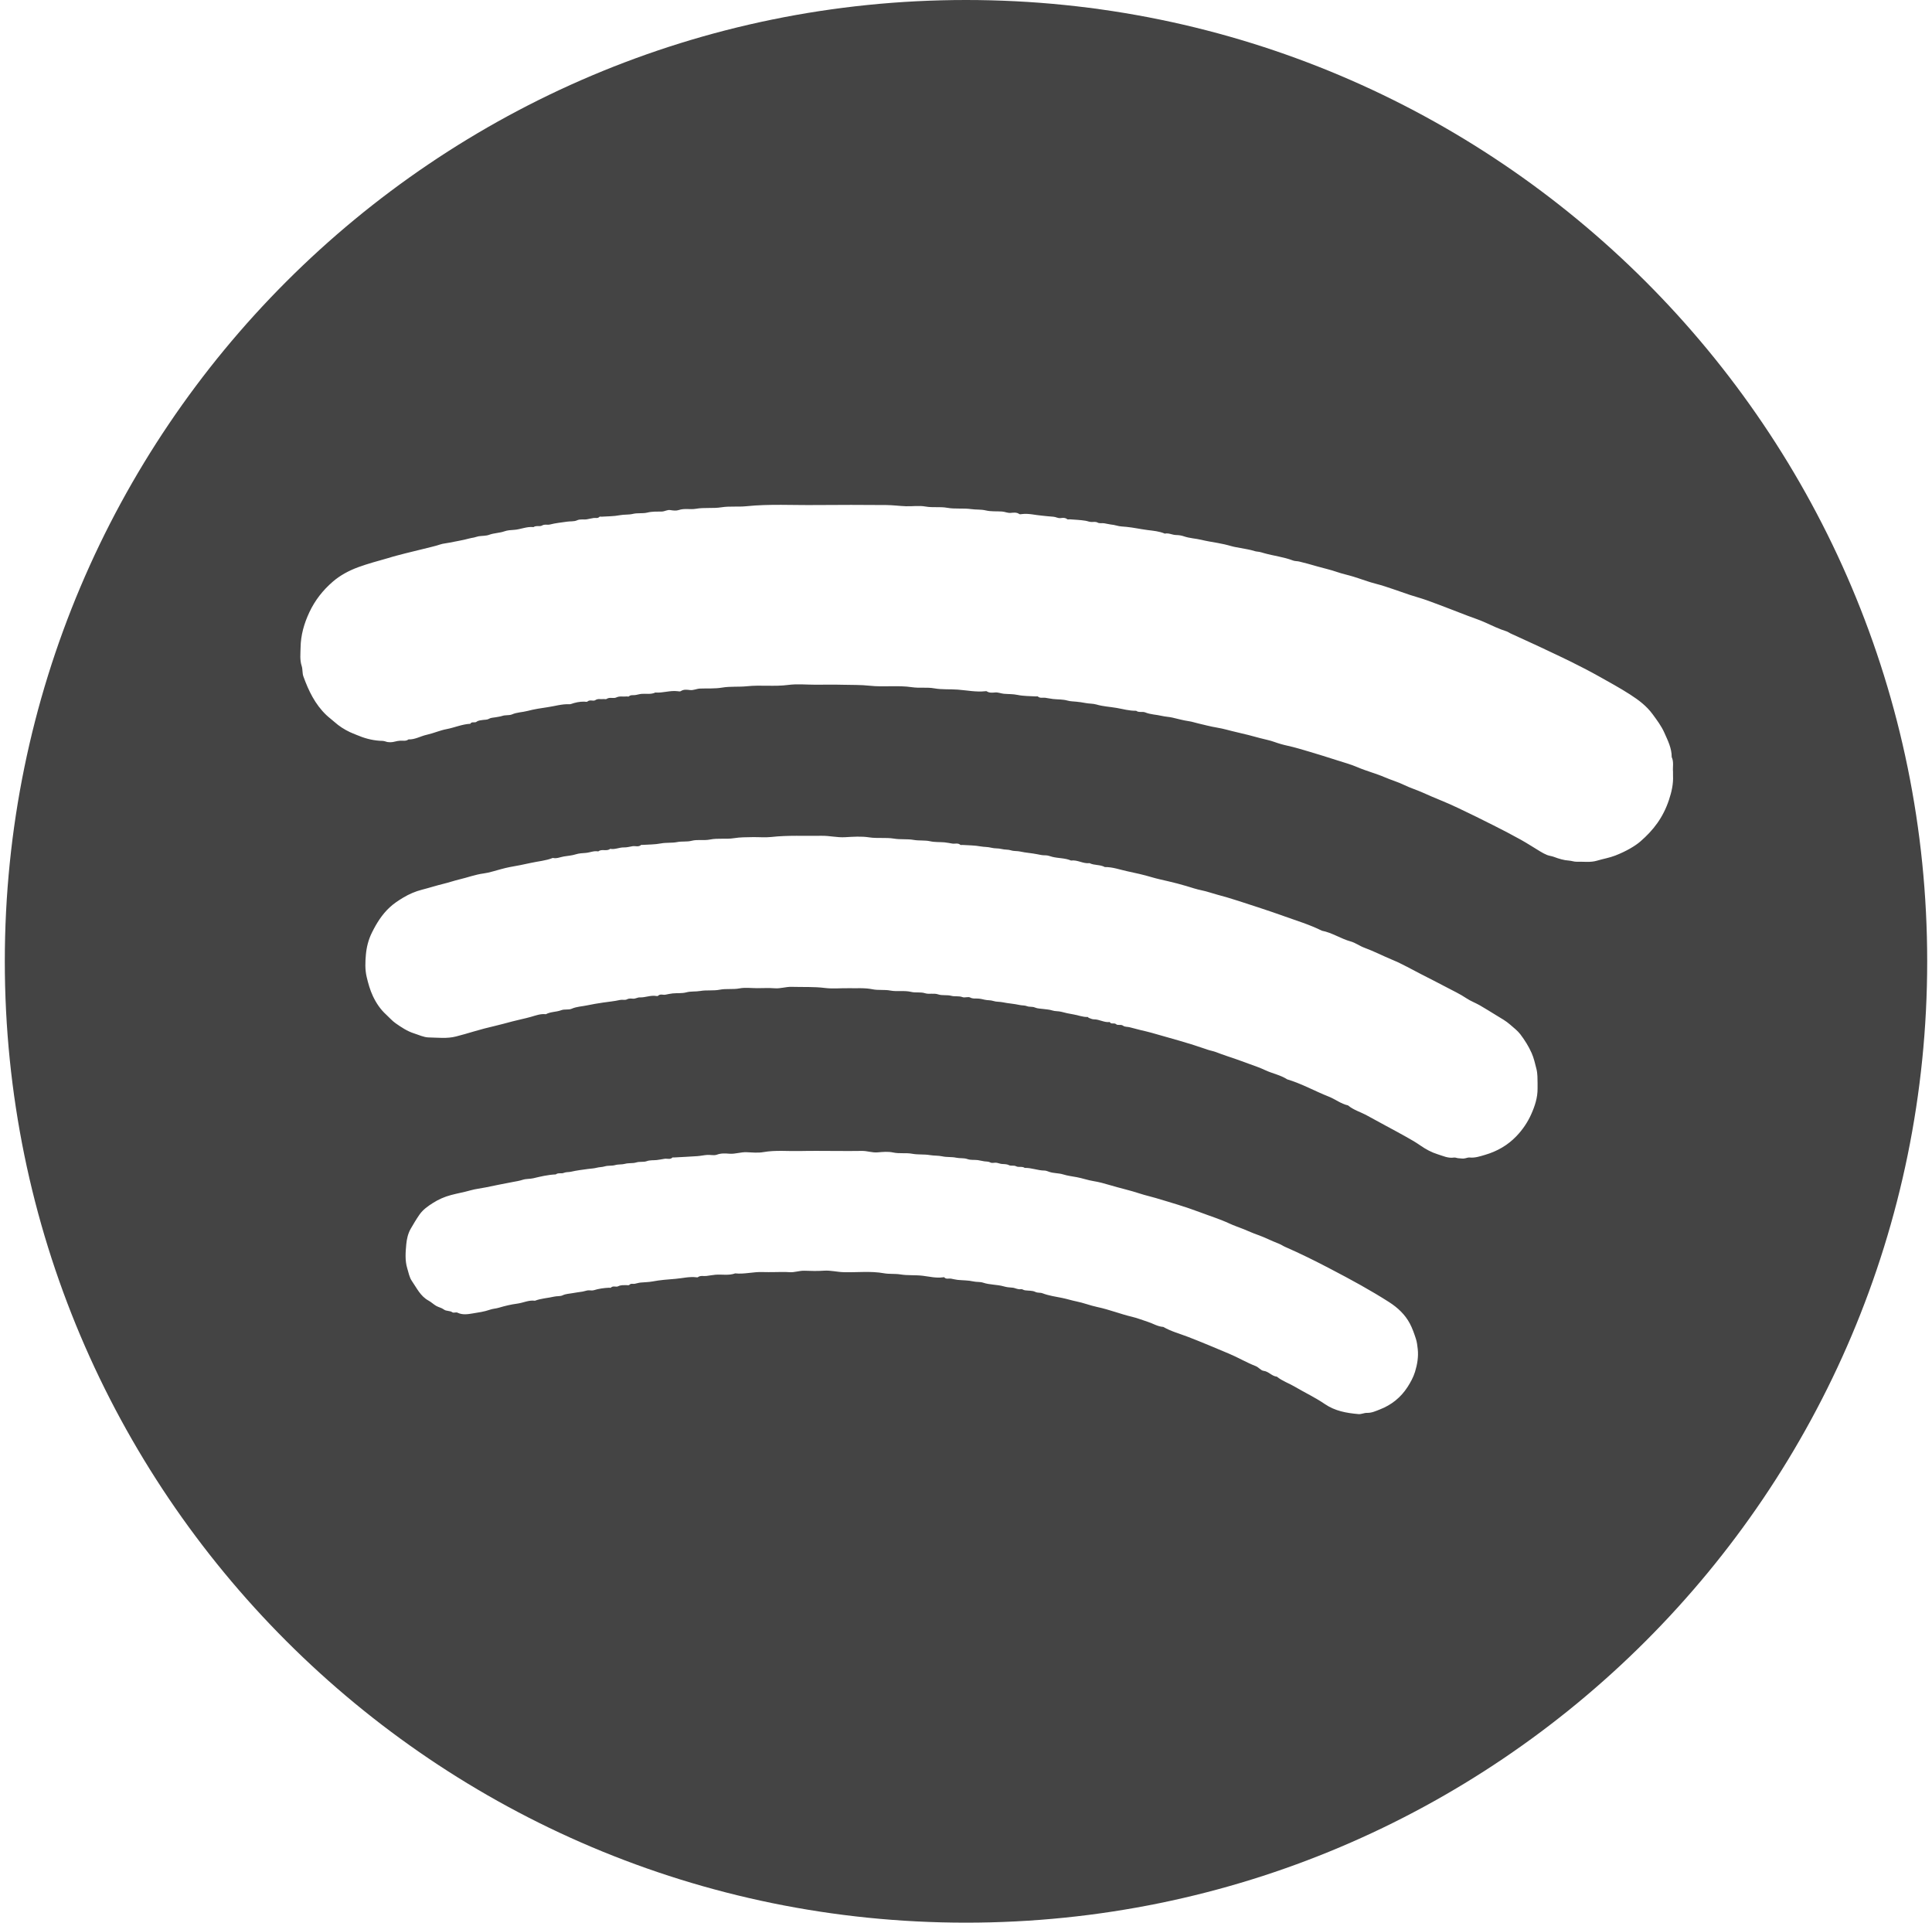 <?xml version="1.0" encoding="UTF-8" standalone="no"?>
<svg width="201px" height="200px" viewBox="0 0 201 200" version="1.1" xmlns="http://www.w3.org/2000/svg" xmlns:xlink="http://www.w3.org/1999/xlink" xmlns:sketch="http://www.bohemiancoding.com/sketch/ns">
    <title>Spotify</title>
    <description>Created with Sketch (http://www.bohemiancoding.com/sketch)</description>
    <defs></defs>
    <g id="Page 1" stroke="none" stroke-width="1" fill="none" fill-rule="evenodd">
        <path d="M100.5,0 C155.728,-1.51545443e-14 200.5,44.772 200.5,100 C200.5,155.228 155.728,200 100.5,200 C45.272,200 0.5,155.228 0.5,100 C0.5,44.772 45.272,3.03201907e-14 100.5,0 Z M159.965,112.672 C159.952,112.221 159.978,111.7 159.842,111.174 C159.7,110.624 159.584,110.075 159.35,109.547 C159.04,108.845 158.634,108.203 158.179,107.599 C157.888,107.214 157.483,106.912 157.116,106.588 C156.683,106.205 156.178,105.924 155.687,105.626 C155.109,105.276 154.539,104.911 153.953,104.576 C153.499,104.317 152.997,104.135 152.566,103.845 C151.881,103.384 151.136,103.044 150.413,102.659 C149.582,102.217 148.741,101.793 147.902,101.365 C146.896,100.852 145.913,100.281 144.873,99.85 C143.889,99.443 142.944,98.951 141.943,98.584 C141.454,98.406 141.018,98.069 140.522,97.932 C139.488,97.647 138.589,97.017 137.528,96.816 C136.253,96.181 134.89,95.77 133.555,95.292 C132,94.735 130.427,94.23 128.856,93.719 C128.098,93.472 127.332,93.249 126.563,93.043 C126.055,92.907 125.562,92.724 125.042,92.62 C124.488,92.51 123.947,92.324 123.404,92.161 C122.798,91.979 122.187,91.826 121.573,91.68 C120.976,91.538 120.37,91.414 119.789,91.24 C118.959,90.991 118.112,90.808 117.274,90.629 C116.505,90.465 115.747,90.18 114.942,90.193 C114.447,89.918 113.852,90.036 113.35,89.786 C112.686,89.87 112.097,89.418 111.43,89.516 C110.815,89.246 110.135,89.291 109.493,89.134 C109.254,89.076 109.007,88.963 108.743,88.971 C108.462,88.979 108.192,88.918 107.914,88.86 C107.328,88.738 106.723,88.712 106.132,88.578 C105.821,88.507 105.495,88.557 105.168,88.451 C104.872,88.355 104.535,88.402 104.209,88.316 C103.862,88.225 103.485,88.279 103.114,88.18 C102.768,88.087 102.389,88.114 102.021,88.045 C101.398,87.929 100.752,87.935 100.116,87.891 C100.049,87.886 99.955,87.919 99.917,87.885 C99.666,87.659 99.365,87.794 99.089,87.754 C98.814,87.713 98.541,87.647 98.264,87.623 C97.764,87.58 97.267,87.622 96.758,87.508 C96.211,87.386 95.628,87.471 95.055,87.369 C94.388,87.251 93.699,87.35 93.011,87.236 C92.165,87.096 91.295,87.237 90.426,87.104 C89.609,86.979 88.757,87.038 87.925,87.088 C87.097,87.137 86.294,86.926 85.474,86.941 C83.732,86.974 81.988,86.869 80.247,87.065 C79.6,87.138 78.938,87.066 78.284,87.08 C77.646,87.095 77.015,87.083 76.372,87.188 C75.548,87.322 74.697,87.162 73.855,87.332 C73.236,87.457 72.588,87.297 71.945,87.463 C71.469,87.586 70.952,87.494 70.444,87.596 C69.894,87.705 69.313,87.628 68.741,87.738 C68.119,87.857 67.472,87.845 66.836,87.889 C66.791,87.893 66.728,87.87 66.703,87.893 C66.433,88.138 66.106,87.978 65.809,88.025 C65.512,88.072 65.214,88.159 64.918,88.151 C64.431,88.138 63.976,88.396 63.484,88.296 C63.117,88.6 62.611,88.268 62.242,88.567 C61.794,88.472 61.381,88.688 60.945,88.721 C60.605,88.747 60.235,88.763 59.924,88.863 C59.509,88.997 59.085,89.022 58.671,89.09 C58.289,89.153 57.915,89.341 57.511,89.244 C56.778,89.541 55.985,89.59 55.224,89.762 C54.5,89.925 53.764,90.069 53.028,90.196 C52.717,90.25 52.412,90.34 52.105,90.417 C51.512,90.567 50.928,90.778 50.326,90.856 C49.457,90.969 48.645,91.279 47.802,91.477 C47.252,91.607 46.711,91.799 46.166,91.929 C45.406,92.112 44.663,92.355 43.908,92.547 C43.23,92.719 42.568,93.001 41.949,93.373 C41.448,93.675 40.97,93.987 40.541,94.387 C39.738,95.133 39.18,96.031 38.695,97.009 C38.327,97.75 38.134,98.53 38.065,99.314 C37.998,100.072 37.963,100.85 38.149,101.631 C38.311,102.312 38.496,102.976 38.79,103.604 C39.13,104.329 39.572,104.993 40.171,105.538 C40.501,105.838 40.794,106.188 41.155,106.44 C41.757,106.861 42.373,107.274 43.085,107.499 C43.585,107.657 44.089,107.906 44.596,107.916 C45.545,107.933 46.504,108.061 47.454,107.814 C48.085,107.65 48.71,107.472 49.335,107.284 C50.04,107.072 50.756,106.894 51.473,106.724 C52.089,106.579 52.702,106.41 53.312,106.248 C53.942,106.08 54.585,105.96 55.214,105.783 C55.726,105.639 56.237,105.432 56.791,105.501 C57.288,105.231 57.869,105.282 58.381,105.087 C58.745,104.949 59.157,105.074 59.468,104.935 C59.991,104.703 60.546,104.696 61.078,104.581 C61.616,104.464 62.172,104.378 62.722,104.293 C63.316,104.202 63.917,104.155 64.506,104.018 C64.739,103.964 65.031,104.061 65.224,103.957 C65.453,103.833 65.662,103.876 65.87,103.886 C66.122,103.899 66.337,103.744 66.559,103.753 C67.137,103.775 67.684,103.507 68.264,103.603 C68.328,103.613 68.423,103.624 68.458,103.589 C68.688,103.355 68.971,103.518 69.224,103.47 C69.475,103.422 69.727,103.363 69.981,103.337 C70.458,103.289 70.932,103.354 71.421,103.223 C71.872,103.101 72.369,103.167 72.852,103.084 C73.519,102.969 74.208,103.083 74.895,102.949 C75.558,102.819 76.251,102.946 76.939,102.815 C77.527,102.703 78.154,102.792 78.763,102.792 C79.373,102.792 79.985,102.753 80.591,102.803 C81.197,102.852 81.767,102.636 82.364,102.654 C83.52,102.688 84.674,102.627 85.833,102.772 C86.655,102.875 87.501,102.777 88.336,102.796 C89.153,102.814 89.969,102.741 90.789,102.909 C91.385,103.031 92.009,102.922 92.63,103.04 C93.338,103.175 94.079,103.005 94.809,103.182 C95.267,103.293 95.761,103.166 96.243,103.319 C96.674,103.455 97.141,103.279 97.614,103.441 C98.027,103.582 98.516,103.465 98.975,103.588 C99.344,103.687 99.748,103.576 100.14,103.724 C100.377,103.813 100.724,103.65 100.934,103.763 C101.202,103.907 101.448,103.858 101.703,103.87 C101.965,103.882 102.209,103.935 102.463,103.997 C102.751,104.067 103.053,104.024 103.358,104.127 C103.652,104.226 103.99,104.191 104.316,104.259 C104.901,104.382 105.507,104.411 106.097,104.545 C106.345,104.601 106.599,104.565 106.859,104.669 C107.104,104.766 107.402,104.685 107.683,104.808 C107.948,104.925 108.271,104.914 108.568,104.959 C108.865,105.004 109.175,105.011 109.456,105.105 C109.776,105.211 110.112,105.168 110.415,105.249 C110.828,105.359 111.234,105.453 111.659,105.518 C112.163,105.595 112.644,105.811 113.17,105.789 C113.201,105.788 113.228,105.865 113.267,105.878 C113.445,105.938 113.628,106.037 113.808,106.034 C114.378,106.027 114.879,106.391 115.456,106.314 C115.599,106.594 115.909,106.354 116.114,106.538 C116.298,106.704 116.608,106.519 116.857,106.705 C117.026,106.831 117.308,106.799 117.534,106.859 C117.901,106.956 118.267,107.057 118.637,107.145 C119.027,107.237 119.423,107.325 119.804,107.433 C120.753,107.704 121.701,107.977 122.651,108.243 C123.496,108.479 124.335,108.751 125.168,109.031 C125.467,109.132 125.756,109.242 126.07,109.312 C126.39,109.383 126.707,109.518 127.018,109.633 C127.49,109.807 127.966,109.96 128.442,110.121 C128.934,110.289 129.422,110.478 129.914,110.653 C130.503,110.864 131.097,111.069 131.662,111.335 C132.401,111.681 133.222,111.824 133.914,112.275 C135.422,112.724 136.792,113.502 138.248,114.076 C138.926,114.344 139.511,114.826 140.242,114.985 C140.832,115.48 141.581,115.681 142.242,116.049 C143.541,116.774 144.864,117.458 146.163,118.185 C146.714,118.494 147.272,118.806 147.783,119.164 C148.347,119.559 148.948,119.878 149.577,120.072 C150.116,120.237 150.664,120.511 151.273,120.411 C151.412,120.388 151.565,120.471 151.713,120.48 C151.97,120.497 152.246,120.552 152.479,120.479 C152.631,120.432 152.775,120.396 152.92,120.409 C153.474,120.461 153.985,120.281 154.501,120.131 C155.752,119.767 156.856,119.133 157.757,118.194 C158.394,117.531 158.913,116.776 159.296,115.924 C159.685,115.057 159.974,114.18 159.965,113.221 C159.964,113.063 159.965,112.905 159.965,112.672 Z M174.055,80.261 C174.01,79.8 174.159,79.26 173.919,78.753 C173.926,77.832 173.517,77.035 173.157,76.224 C172.845,75.518 172.384,74.911 171.929,74.289 C171.294,73.423 170.474,72.814 169.593,72.246 C168.512,71.548 167.378,70.938 166.26,70.308 C165.314,69.776 164.339,69.284 163.365,68.798 C162.657,68.445 161.932,68.114 161.219,67.772 C159.863,67.121 158.489,66.51 157.125,65.878 C156.992,65.817 156.873,65.718 156.736,65.675 C155.955,65.431 155.224,65.073 154.482,64.738 C153.893,64.471 153.273,64.276 152.669,64.045 C152.084,63.822 151.502,63.591 150.917,63.369 C150.078,63.05 149.242,62.724 148.396,62.424 C147.824,62.221 147.235,62.066 146.658,61.876 C146.083,61.686 145.514,61.476 144.94,61.283 C144.363,61.09 143.791,60.89 143.198,60.741 C142.388,60.538 141.604,60.23 140.804,59.984 C140.242,59.811 139.661,59.696 139.106,59.502 C138.431,59.266 137.732,59.116 137.048,58.921 C136.422,58.743 135.793,58.557 135.157,58.41 C134.948,58.362 134.718,58.381 134.522,58.306 C133.55,57.934 132.513,57.823 131.519,57.543 C131.358,57.497 131.197,57.444 131.033,57.41 C130.867,57.375 130.704,57.383 130.527,57.325 C130.046,57.168 129.534,57.102 129.034,57.001 C128.743,56.942 128.444,56.906 128.159,56.823 C127.672,56.681 127.174,56.565 126.681,56.48 C126.112,56.382 125.529,56.286 124.977,56.153 C124.378,56.009 123.756,55.995 123.17,55.789 C122.911,55.698 122.623,55.658 122.348,55.654 C121.953,55.647 121.589,55.414 121.185,55.51 C120.612,55.261 119.981,55.212 119.385,55.136 C118.655,55.044 117.935,54.879 117.201,54.806 C116.862,54.773 116.498,54.771 116.178,54.674 C115.964,54.609 115.763,54.584 115.55,54.558 C115.318,54.53 115.092,54.46 114.86,54.43 C114.642,54.401 114.384,54.465 114.209,54.368 C113.983,54.244 113.774,54.301 113.562,54.299 C113.338,54.297 113.143,54.203 112.938,54.17 C112.399,54.082 111.849,54.064 111.303,54.021 C111.213,54.014 111.092,54.058 111.038,54.013 C110.824,53.837 110.576,53.863 110.344,53.893 C110.067,53.929 109.843,53.764 109.587,53.752 C109.195,53.733 108.805,53.673 108.421,53.642 C107.72,53.587 107.025,53.385 106.312,53.476 C106.223,53.488 106.106,53.514 106.046,53.472 C105.764,53.272 105.447,53.326 105.15,53.352 C104.831,53.38 104.556,53.232 104.257,53.211 C103.688,53.169 103.122,53.231 102.547,53.093 C102.068,52.978 101.551,53.031 101.047,52.959 C100.219,52.84 99.373,52.972 98.529,52.82 C97.796,52.688 97.037,52.827 96.281,52.69 C95.625,52.571 94.93,52.683 94.253,52.66 C93.571,52.637 92.891,52.54 92.21,52.536 C89.771,52.52 87.332,52.509 84.894,52.535 C82.474,52.562 80.052,52.411 77.634,52.66 C76.776,52.748 75.915,52.634 75.045,52.772 C74.179,52.91 73.278,52.769 72.394,52.925 C71.813,53.028 71.21,52.851 70.618,53.056 C70.356,53.147 70.03,53.109 69.744,53.061 C69.418,53.006 69.158,53.208 68.851,53.212 C68.348,53.218 67.852,53.195 67.343,53.321 C66.865,53.439 66.349,53.335 65.842,53.457 C65.407,53.562 64.937,53.505 64.477,53.594 C63.855,53.716 63.208,53.704 62.572,53.748 C62.505,53.753 62.405,53.72 62.374,53.754 C62.193,53.954 61.959,53.854 61.748,53.886 C61.517,53.922 61.289,53.979 61.059,54.019 C60.718,54.077 60.38,53.965 60.02,54.13 C59.729,54.264 59.344,54.213 59,54.264 C58.404,54.352 57.805,54.408 57.219,54.559 C56.949,54.629 56.676,54.501 56.38,54.672 C56.148,54.806 55.776,54.633 55.503,54.832 C54.794,54.747 54.145,55.085 53.448,55.12 C53.133,55.136 52.778,55.163 52.496,55.264 C51.97,55.453 51.411,55.437 50.889,55.631 C50.553,55.755 50.163,55.728 49.799,55.784 C49.634,55.81 49.477,55.881 49.312,55.914 C49.146,55.946 48.982,55.969 48.815,56.015 C48.12,56.207 47.401,56.313 46.693,56.46 C46.399,56.521 46.084,56.54 45.814,56.631 C45.214,56.832 44.595,56.956 43.987,57.115 C43.397,57.27 42.792,57.399 42.2,57.554 C41.593,57.713 40.981,57.863 40.379,58.053 C39.864,58.216 39.322,58.342 38.8,58.503 C38.283,58.661 37.762,58.815 37.25,59.006 C36.283,59.368 35.389,59.845 34.625,60.505 C33.603,61.387 32.777,62.429 32.187,63.685 C31.63,64.87 31.29,66.074 31.271,67.367 C31.262,68.003 31.177,68.645 31.387,69.279 C31.5,69.621 31.44,70.022 31.562,70.359 C32.1,71.849 32.778,73.265 33.949,74.381 C34.217,74.637 34.522,74.855 34.799,75.104 C35.279,75.535 35.816,75.878 36.397,76.154 C36.622,76.261 36.859,76.344 37.089,76.444 C37.854,76.773 38.644,76.997 39.479,77.055 C39.691,77.069 39.893,77.051 40.121,77.135 C40.413,77.243 40.794,77.227 41.1,77.138 C41.271,77.088 41.434,77.069 41.603,77.052 C41.902,77.022 42.224,77.134 42.495,76.915 C43.176,76.945 43.756,76.572 44.397,76.433 C45.092,76.282 45.755,75.978 46.451,75.847 C47.287,75.689 48.075,75.33 48.933,75.29 C49.077,75.01 49.383,75.242 49.594,75.071 C49.758,74.939 50.028,74.923 50.256,74.889 C50.468,74.856 50.672,74.89 50.885,74.762 C51.074,74.649 51.336,74.658 51.565,74.612 C51.795,74.567 52.033,74.545 52.253,74.471 C52.59,74.358 52.98,74.438 53.27,74.313 C53.794,74.086 54.349,74.095 54.88,73.954 C55.576,73.77 56.302,73.661 57.014,73.557 C57.739,73.452 58.454,73.224 59.2,73.256 C59.265,73.259 59.334,73.256 59.394,73.235 C59.843,73.077 60.302,72.977 60.781,72.986 C60.894,72.989 61.052,73.035 61.112,72.978 C61.37,72.739 61.721,72.975 61.932,72.833 C62.22,72.639 62.494,72.762 62.769,72.719 C62.88,72.701 63.026,72.761 63.102,72.708 C63.427,72.482 63.821,72.695 64.121,72.55 C64.476,72.379 64.819,72.492 65.163,72.447 C65.252,72.435 65.378,72.483 65.428,72.438 C65.618,72.265 65.841,72.331 66.054,72.305 C66.286,72.278 66.512,72.199 66.744,72.178 C67.223,72.136 67.717,72.262 68.178,72.038 C68.956,72.103 69.712,71.8 70.493,71.901 C70.604,71.915 70.749,71.947 70.826,71.895 C71.133,71.687 71.475,71.745 71.79,71.781 C72.157,71.822 72.47,71.642 72.819,71.627 C73.591,71.593 74.358,71.658 75.138,71.524 C75.981,71.38 76.855,71.476 77.722,71.384 C79.138,71.235 80.571,71.438 82.001,71.249 C82.933,71.125 83.895,71.225 84.843,71.225 C85.791,71.225 86.74,71.204 87.688,71.231 C88.618,71.258 89.543,71.227 90.48,71.331 C91.939,71.492 93.422,71.265 94.893,71.486 C95.655,71.6 96.43,71.465 97.211,71.605 C98.007,71.747 98.839,71.673 99.658,71.737 C100.605,71.81 101.553,72.007 102.512,71.903 C102.557,71.899 102.615,71.884 102.646,71.905 C102.923,72.098 103.239,72.055 103.539,72.031 C103.855,72.006 104.135,72.14 104.433,72.167 C104.911,72.21 105.386,72.185 105.871,72.288 C106.488,72.419 107.138,72.4 107.774,72.444 C107.842,72.448 107.937,72.415 107.973,72.449 C108.203,72.661 108.479,72.548 108.734,72.582 C109.01,72.618 109.283,72.683 109.559,72.713 C110.058,72.767 110.579,72.739 111.054,72.875 C111.361,72.962 111.652,72.958 111.952,72.989 C112.273,73.022 112.596,73.061 112.912,73.126 C113.297,73.205 113.714,73.179 114.068,73.284 C114.752,73.488 115.458,73.518 116.147,73.636 C116.824,73.751 117.498,73.953 118.198,73.935 C118.485,74.155 118.849,73.985 119.143,74.105 C119.706,74.335 120.31,74.333 120.887,74.472 C121.243,74.557 121.624,74.565 121.971,74.646 C122.549,74.781 123.119,74.94 123.709,75.024 C124.02,75.069 124.323,75.175 124.631,75.246 C125.291,75.399 125.947,75.579 126.614,75.687 C127.308,75.798 127.973,76.013 128.655,76.163 C129.478,76.345 130.294,76.562 131.107,76.784 C131.594,76.916 132.09,77.001 132.57,77.175 C133.021,77.339 133.493,77.473 133.959,77.574 C134.724,77.741 135.472,77.971 136.216,78.191 C137.178,78.477 138.139,78.775 139.095,79.084 C139.811,79.316 140.544,79.511 141.233,79.809 C142.157,80.207 143.133,80.451 144.054,80.848 C144.725,81.138 145.431,81.338 146.089,81.658 C146.709,81.96 147.37,82.159 148.001,82.441 C148.607,82.712 149.222,82.982 149.84,83.231 C150.48,83.49 151.108,83.77 151.73,84.065 C152.958,84.646 154.176,85.248 155.389,85.86 C156.343,86.341 157.291,86.834 158.225,87.352 C158.907,87.731 159.56,88.164 160.231,88.564 C160.464,88.704 160.704,88.839 160.955,88.939 C161.189,89.031 161.451,89.051 161.684,89.142 C161.94,89.243 162.197,89.323 162.463,89.393 C162.717,89.459 162.961,89.506 163.223,89.521 C163.499,89.537 163.774,89.651 164.047,89.641 C164.752,89.617 165.458,89.738 166.163,89.526 C166.785,89.338 167.423,89.239 168.044,88.998 C169.178,88.559 170.127,87.997 170.677,87.517 C172.003,86.361 173.022,85.061 173.638,83.198 C173.908,82.383 174.104,81.537 174.056,80.661 C174.049,80.549 174.055,80.436 174.055,80.261 Z M80.564,132.326 C81.084,132.326 81.606,132.293 82.122,132.335 C82.659,132.38 83.158,132.166 83.69,132.185 C84.366,132.209 85.047,132.228 85.721,132.18 C86.415,132.131 87.08,132.317 87.765,132.335 C89.169,132.374 90.576,132.197 91.978,132.45 C92.535,132.55 93.11,132.476 93.686,132.57 C94.441,132.694 95.223,132.613 95.999,132.708 C96.693,132.793 97.394,132.97 98.107,132.869 C98.151,132.863 98.22,132.849 98.239,132.871 C98.437,133.099 98.7,132.967 98.931,133.005 C99.162,133.043 99.389,133.111 99.621,133.135 C100.165,133.192 100.725,133.172 101.253,133.295 C101.602,133.376 101.965,133.321 102.279,133.427 C102.98,133.662 103.72,133.611 104.422,133.81 C104.708,133.892 105.013,133.932 105.312,133.945 C105.618,133.958 105.88,134.168 106.207,134.099 C106.331,134.073 106.48,134.197 106.623,134.219 C106.986,134.276 107.394,134.23 107.705,134.384 C107.967,134.514 108.216,134.437 108.459,134.53 C109.113,134.78 109.81,134.879 110.49,135.013 C110.991,135.112 111.475,135.273 111.976,135.373 C112.712,135.519 113.43,135.806 114.161,135.96 C115.403,136.221 116.577,136.697 117.807,136.985 C118.355,137.113 118.882,137.332 119.42,137.503 C119.959,137.674 120.447,137.997 121.03,138.031 C121.831,138.497 122.73,138.731 123.584,139.059 C125.026,139.615 126.447,140.217 127.869,140.816 C128.811,141.212 129.695,141.738 130.652,142.111 C130.942,142.224 131.175,142.563 131.459,142.598 C132,142.663 132.318,143.157 132.841,143.203 C133.403,143.66 134.095,143.888 134.711,144.252 C135.742,144.861 136.837,145.372 137.822,146.047 C138.898,146.783 140.082,146.987 141.322,147.097 C141.638,147.126 141.921,146.962 142.214,146.971 C142.709,146.985 143.135,146.778 143.562,146.613 C144.763,146.148 145.739,145.364 146.438,144.28 C146.753,143.791 147.042,143.26 147.213,142.708 C147.45,141.941 147.586,141.136 147.497,140.32 C147.458,139.96 147.413,139.592 147.301,139.25 C147.128,138.716 146.94,138.177 146.678,137.682 C146.178,136.735 145.407,136.019 144.517,135.448 C143.558,134.834 142.574,134.255 141.584,133.697 C140.544,133.111 139.486,132.554 138.428,131.999 C136.873,131.184 135.301,130.401 133.691,129.7 C133.458,129.598 133.245,129.445 133.02,129.36 C132.277,129.08 131.576,128.703 130.824,128.444 C130.332,128.275 129.859,128.05 129.375,127.856 C128.89,127.663 128.387,127.497 127.921,127.28 C126.933,126.818 125.893,126.5 124.881,126.115 C123.357,125.537 121.784,125.082 120.22,124.615 C119.697,124.458 119.15,124.343 118.639,124.173 C117.581,123.821 116.492,123.589 115.428,123.267 C114.887,123.104 114.326,122.952 113.77,122.863 C113.177,122.769 112.619,122.563 112.041,122.456 C111.559,122.367 111.07,122.309 110.6,122.163 C110.127,122.017 109.622,122.06 109.153,121.896 C108.994,121.841 108.83,121.766 108.667,121.765 C107.969,121.761 107.312,121.468 106.612,121.488 C106.337,121.297 105.973,121.454 105.733,121.327 C105.461,121.184 105.189,121.316 104.97,121.204 C104.714,121.072 104.464,121.105 104.207,121.077 C104.02,121.056 103.84,120.972 103.653,120.951 C103.452,120.928 103.209,121.015 103.053,120.929 C102.839,120.813 102.636,120.833 102.423,120.807 C102.191,120.778 101.964,120.709 101.733,120.678 C101.369,120.628 101.009,120.7 100.629,120.565 C100.279,120.44 99.864,120.511 99.47,120.426 C99.009,120.326 98.519,120.393 98.037,120.286 C97.619,120.194 97.176,120.23 96.739,120.155 C96.138,120.053 95.516,120.131 94.898,120.016 C94.255,119.896 93.587,120.03 92.921,119.885 C92.404,119.772 91.839,119.825 91.301,119.872 C90.74,119.922 90.216,119.709 89.663,119.721 C88.805,119.741 87.947,119.727 87.089,119.727 C85.802,119.727 84.515,119.702 83.229,119.733 C81.96,119.764 80.69,119.622 79.421,119.845 C78.851,119.945 78.249,119.882 77.663,119.856 C77.064,119.83 76.496,120.06 75.889,120.012 C75.461,119.978 75.026,119.948 74.584,120.112 C74.286,120.222 73.913,120.115 73.576,120.138 C73.232,120.161 72.892,120.241 72.547,120.265 C71.731,120.321 70.914,120.359 70.098,120.404 C70.053,120.406 69.988,120.384 69.965,120.407 C69.719,120.651 69.413,120.495 69.138,120.54 C68.863,120.584 68.589,120.642 68.313,120.672 C67.969,120.708 67.631,120.662 67.278,120.79 C66.945,120.91 66.559,120.806 66.183,120.923 C65.824,121.035 65.414,120.956 65.022,121.064 C64.698,121.154 64.343,121.097 63.994,121.196 C63.65,121.295 63.268,121.219 62.899,121.334 C62.643,121.413 62.353,121.398 62.076,121.472 C61.791,121.549 61.48,121.558 61.184,121.597 C60.586,121.676 59.992,121.752 59.402,121.886 C59.154,121.943 58.9,121.901 58.639,122.01 C58.396,122.112 58.071,121.962 57.822,122.165 C57.025,122.197 56.255,122.381 55.483,122.565 C55.127,122.649 54.737,122.61 54.394,122.721 C54.049,122.833 53.687,122.893 53.345,122.954 C52.401,123.124 51.465,123.329 50.525,123.516 C50.001,123.621 49.454,123.679 48.954,123.822 C48.285,124.014 47.599,124.132 46.928,124.31 C46.242,124.491 45.617,124.768 45.036,125.139 C44.517,125.47 44.013,125.816 43.638,126.353 C43.307,126.827 43.021,127.314 42.734,127.811 C42.438,128.325 42.317,128.898 42.267,129.438 C42.191,130.267 42.118,131.127 42.374,131.952 C42.51,132.391 42.592,132.879 42.844,133.243 C43.355,133.978 43.737,134.837 44.588,135.295 C44.868,135.446 45.102,135.682 45.379,135.842 C45.63,135.987 45.943,136.039 46.169,136.211 C46.444,136.42 46.793,136.312 47.069,136.511 C47.188,136.598 47.447,136.473 47.592,136.546 C48.11,136.804 48.67,136.71 49.165,136.628 C49.764,136.53 50.384,136.446 50.962,136.242 C51.268,136.133 51.583,136.127 51.89,136.035 C52.516,135.848 53.166,135.689 53.805,135.608 C54.428,135.53 55.01,135.215 55.654,135.306 C56.297,135.056 56.988,135.035 57.648,134.879 C57.951,134.808 58.286,134.862 58.534,134.742 C58.858,134.585 59.203,134.585 59.522,134.523 C59.875,134.455 60.248,134.414 60.611,134.355 C60.798,134.325 60.979,134.249 61.166,134.227 C61.366,134.205 61.587,134.271 61.772,134.213 C62.29,134.051 62.818,133.978 63.356,133.952 C63.423,133.948 63.522,133.98 63.554,133.947 C63.779,133.706 64.091,133.916 64.309,133.803 C64.587,133.659 64.86,133.69 65.14,133.681 C65.252,133.677 65.417,133.722 65.467,133.666 C65.637,133.471 65.845,133.579 66.032,133.544 C66.24,133.504 66.444,133.434 66.654,133.414 C67.065,133.374 67.471,133.378 67.889,133.299 C68.674,133.15 69.483,133.091 70.28,133.027 C71.004,132.968 71.722,132.774 72.457,132.867 C72.502,132.872 72.562,132.886 72.591,132.865 C72.866,132.652 73.185,132.763 73.485,132.73 C73.806,132.694 74.124,132.625 74.445,132.6 C75.126,132.548 75.82,132.704 76.489,132.461 C77.448,132.564 78.388,132.282 79.345,132.323 C79.751,132.34 80.158,132.326 80.564,132.326 Z M80.564,132.326" id="Spotify" fill="#444444"></path>
    </g>
</svg>